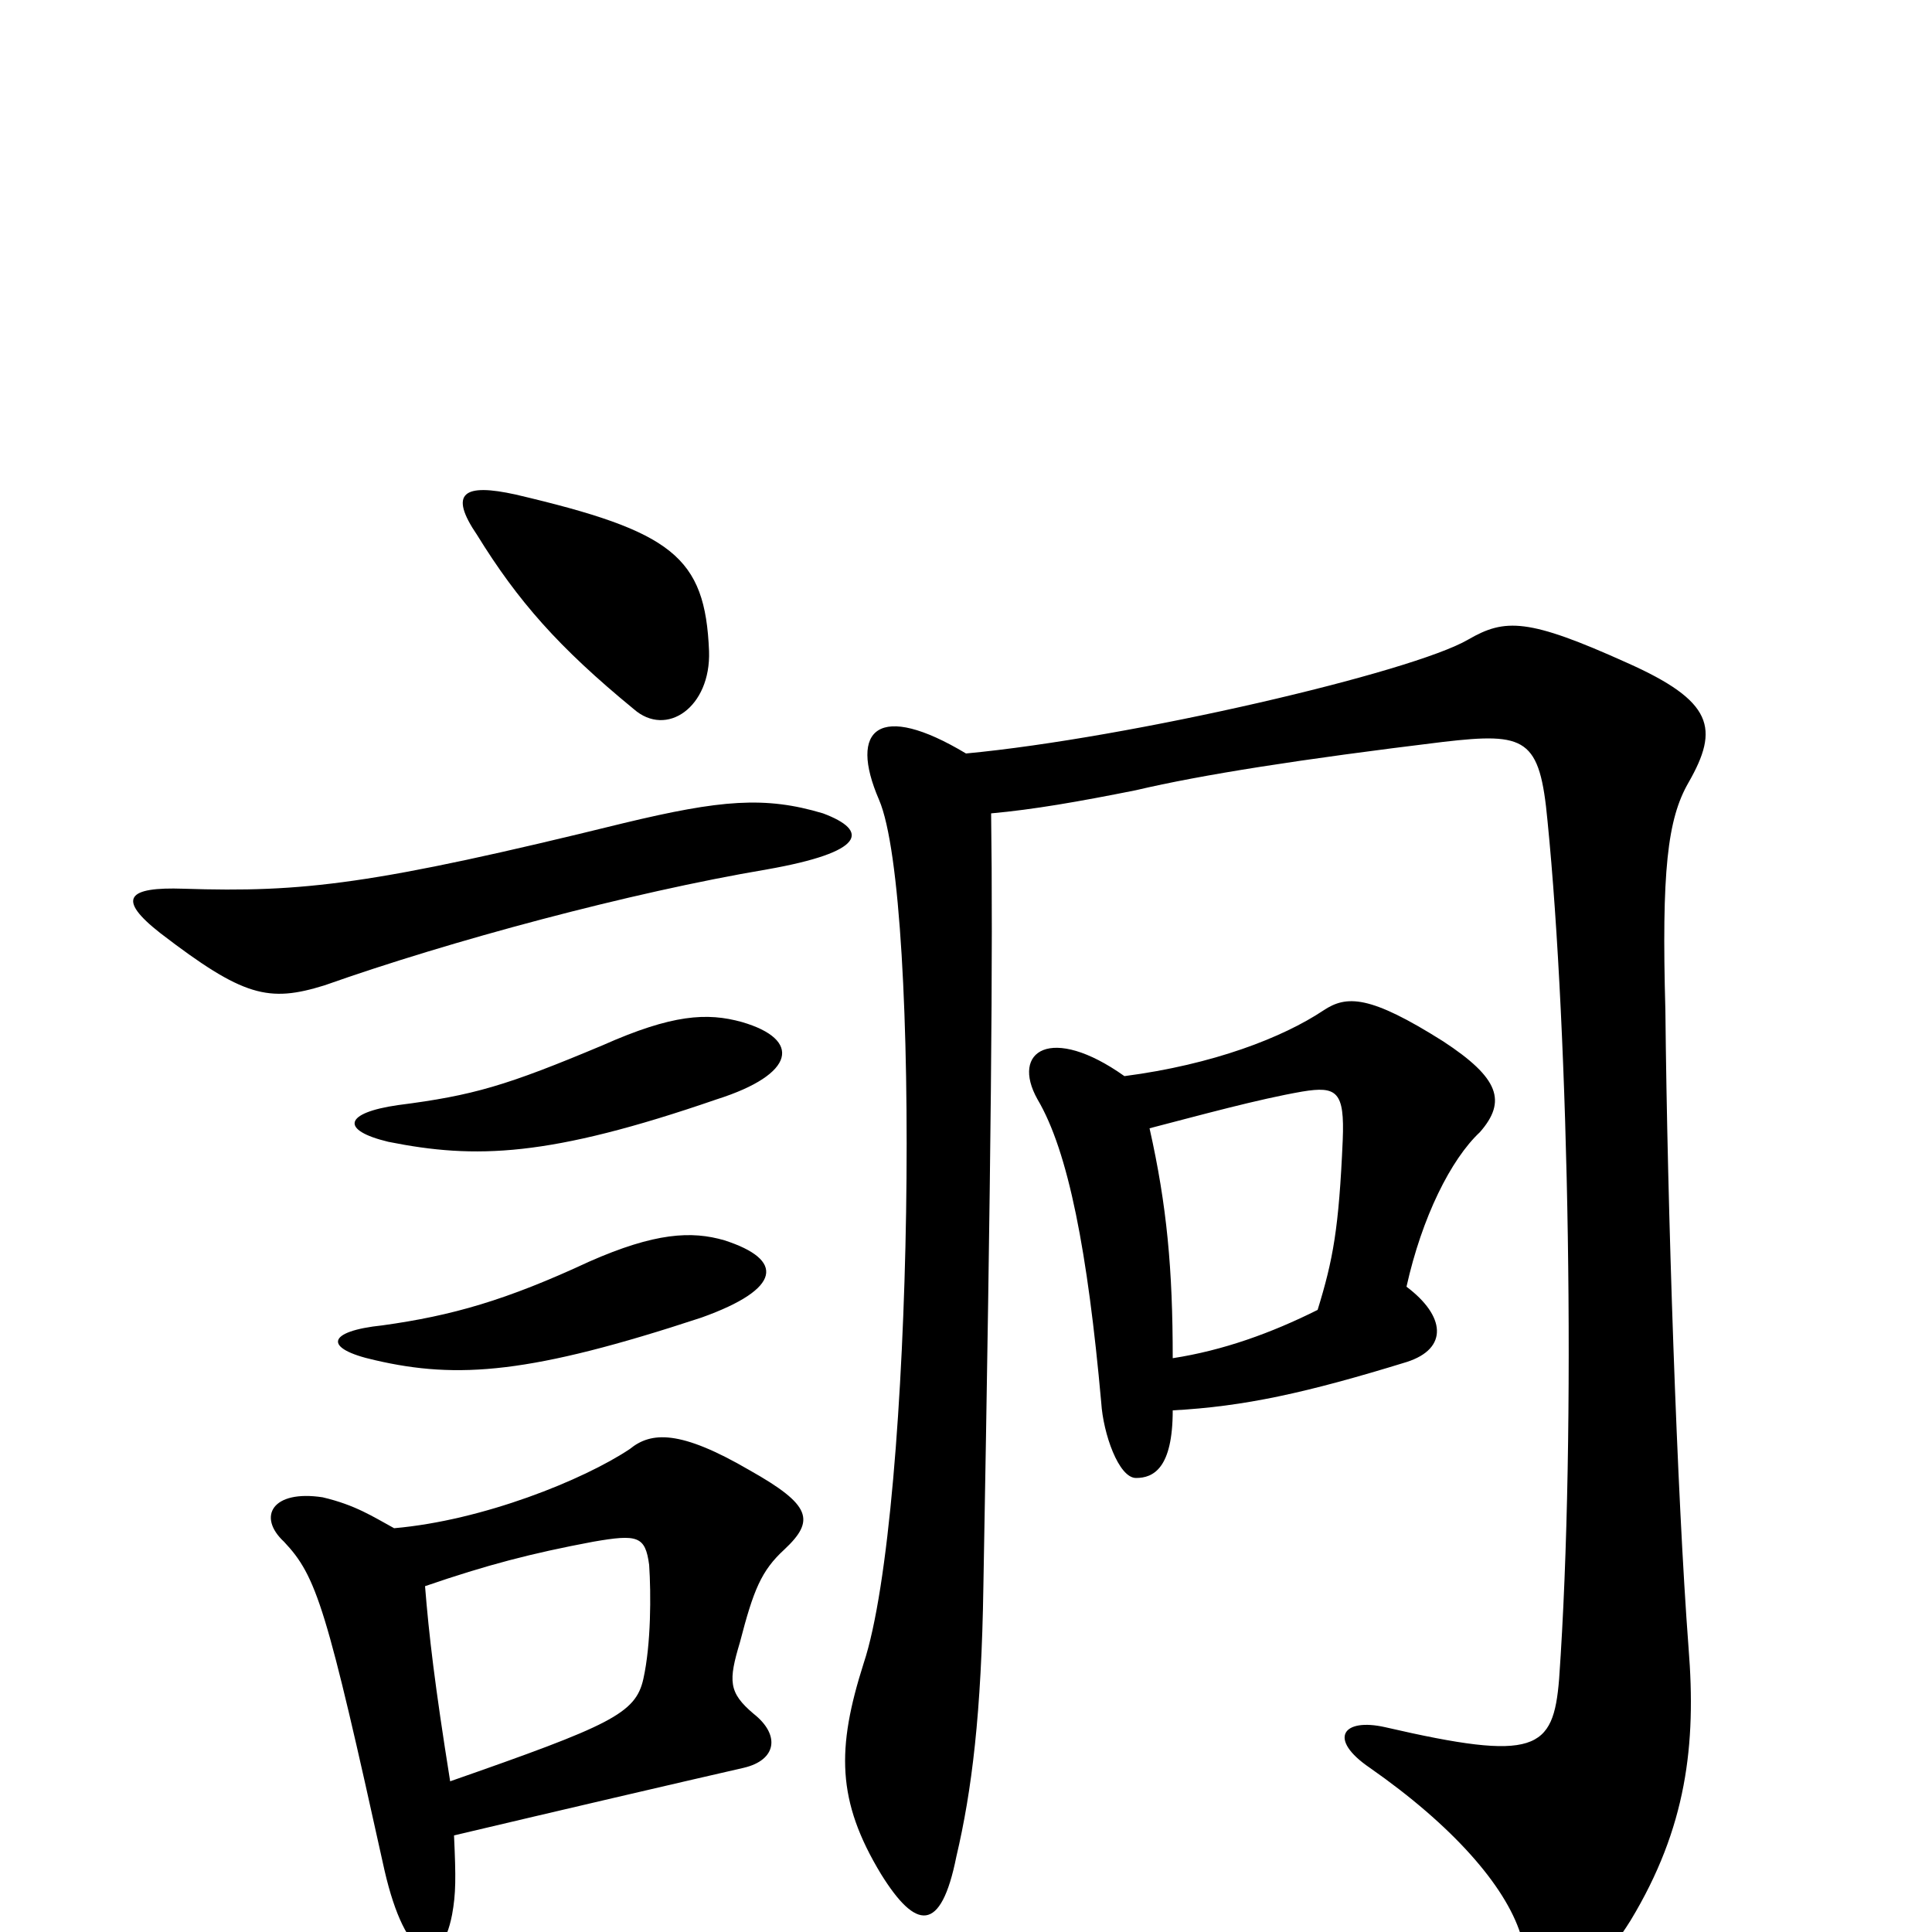 <svg xmlns="http://www.w3.org/2000/svg" viewBox="0 -1000 1000 1000">
	<path fill="#000000" d="M375 -358C358 -363 339 -362 305 -347C262 -327 234 -319 198 -314C169 -311 167 -302 194 -296C237 -286 275 -289 363 -318C405 -333 406 -348 375 -358ZM384 -471C366 -476 348 -475 312 -459C262 -438 245 -433 206 -428C178 -424 176 -415 201 -409C246 -400 284 -401 371 -431C412 -444 415 -462 384 -471ZM220 -179C252 -190 275 -196 307 -202C330 -206 334 -205 336 -190C337 -175 337 -149 333 -131C329 -113 316 -107 233 -78C225 -128 222 -154 220 -179ZM235 -50C290 -63 350 -77 385 -85C402 -89 404 -102 390 -113C377 -124 377 -130 383 -150C390 -177 394 -187 406 -198C422 -213 420 -221 388 -239C352 -260 337 -259 326 -250C302 -234 250 -213 204 -209C193 -215 184 -221 167 -225C141 -229 133 -215 147 -202C164 -184 169 -168 199 -32C210 16 228 22 234 -9C236 -20 236 -28 235 -50ZM426 -579C396 -588 373 -586 323 -574C193 -542 157 -538 95 -540C66 -541 60 -535 83 -517C126 -484 139 -481 168 -490C233 -513 326 -538 397 -550C448 -559 450 -570 426 -579ZM367 -663C365 -712 348 -725 267 -744C240 -750 232 -745 247 -723C268 -689 289 -665 328 -633C345 -618 368 -634 367 -663ZM500 -610C455 -637 439 -623 455 -586C477 -535 473 -217 447 -139C433 -95 433 -68 456 -30C474 -1 487 1 495 -39C503 -73 508 -113 509 -179C513 -401 514 -508 513 -579C535 -581 558 -585 588 -591C622 -599 673 -607 747 -616C790 -621 797 -618 801 -575C812 -465 816 -259 807 -131C804 -94 795 -88 717 -106C695 -111 687 -100 709 -85C752 -55 779 -24 787 1C799 35 819 34 844 -6C873 -54 878 -97 874 -147C868 -226 863 -376 862 -477C860 -549 863 -576 874 -595C890 -623 887 -637 842 -657C791 -680 779 -680 760 -669C731 -652 585 -618 500 -610ZM607 -297C607 -343 604 -376 595 -416C622 -423 651 -431 674 -435C692 -438 696 -435 695 -410C693 -364 690 -348 682 -322C658 -310 633 -301 607 -297ZM582 -443C544 -470 523 -456 537 -431C553 -404 563 -352 570 -274C571 -258 579 -235 588 -235C597 -235 607 -240 607 -270C644 -272 676 -279 728 -295C750 -302 748 -319 728 -334C736 -370 751 -400 766 -414C780 -430 776 -442 747 -461C709 -485 697 -485 685 -477C664 -463 628 -449 582 -443Z"/>
</svg>